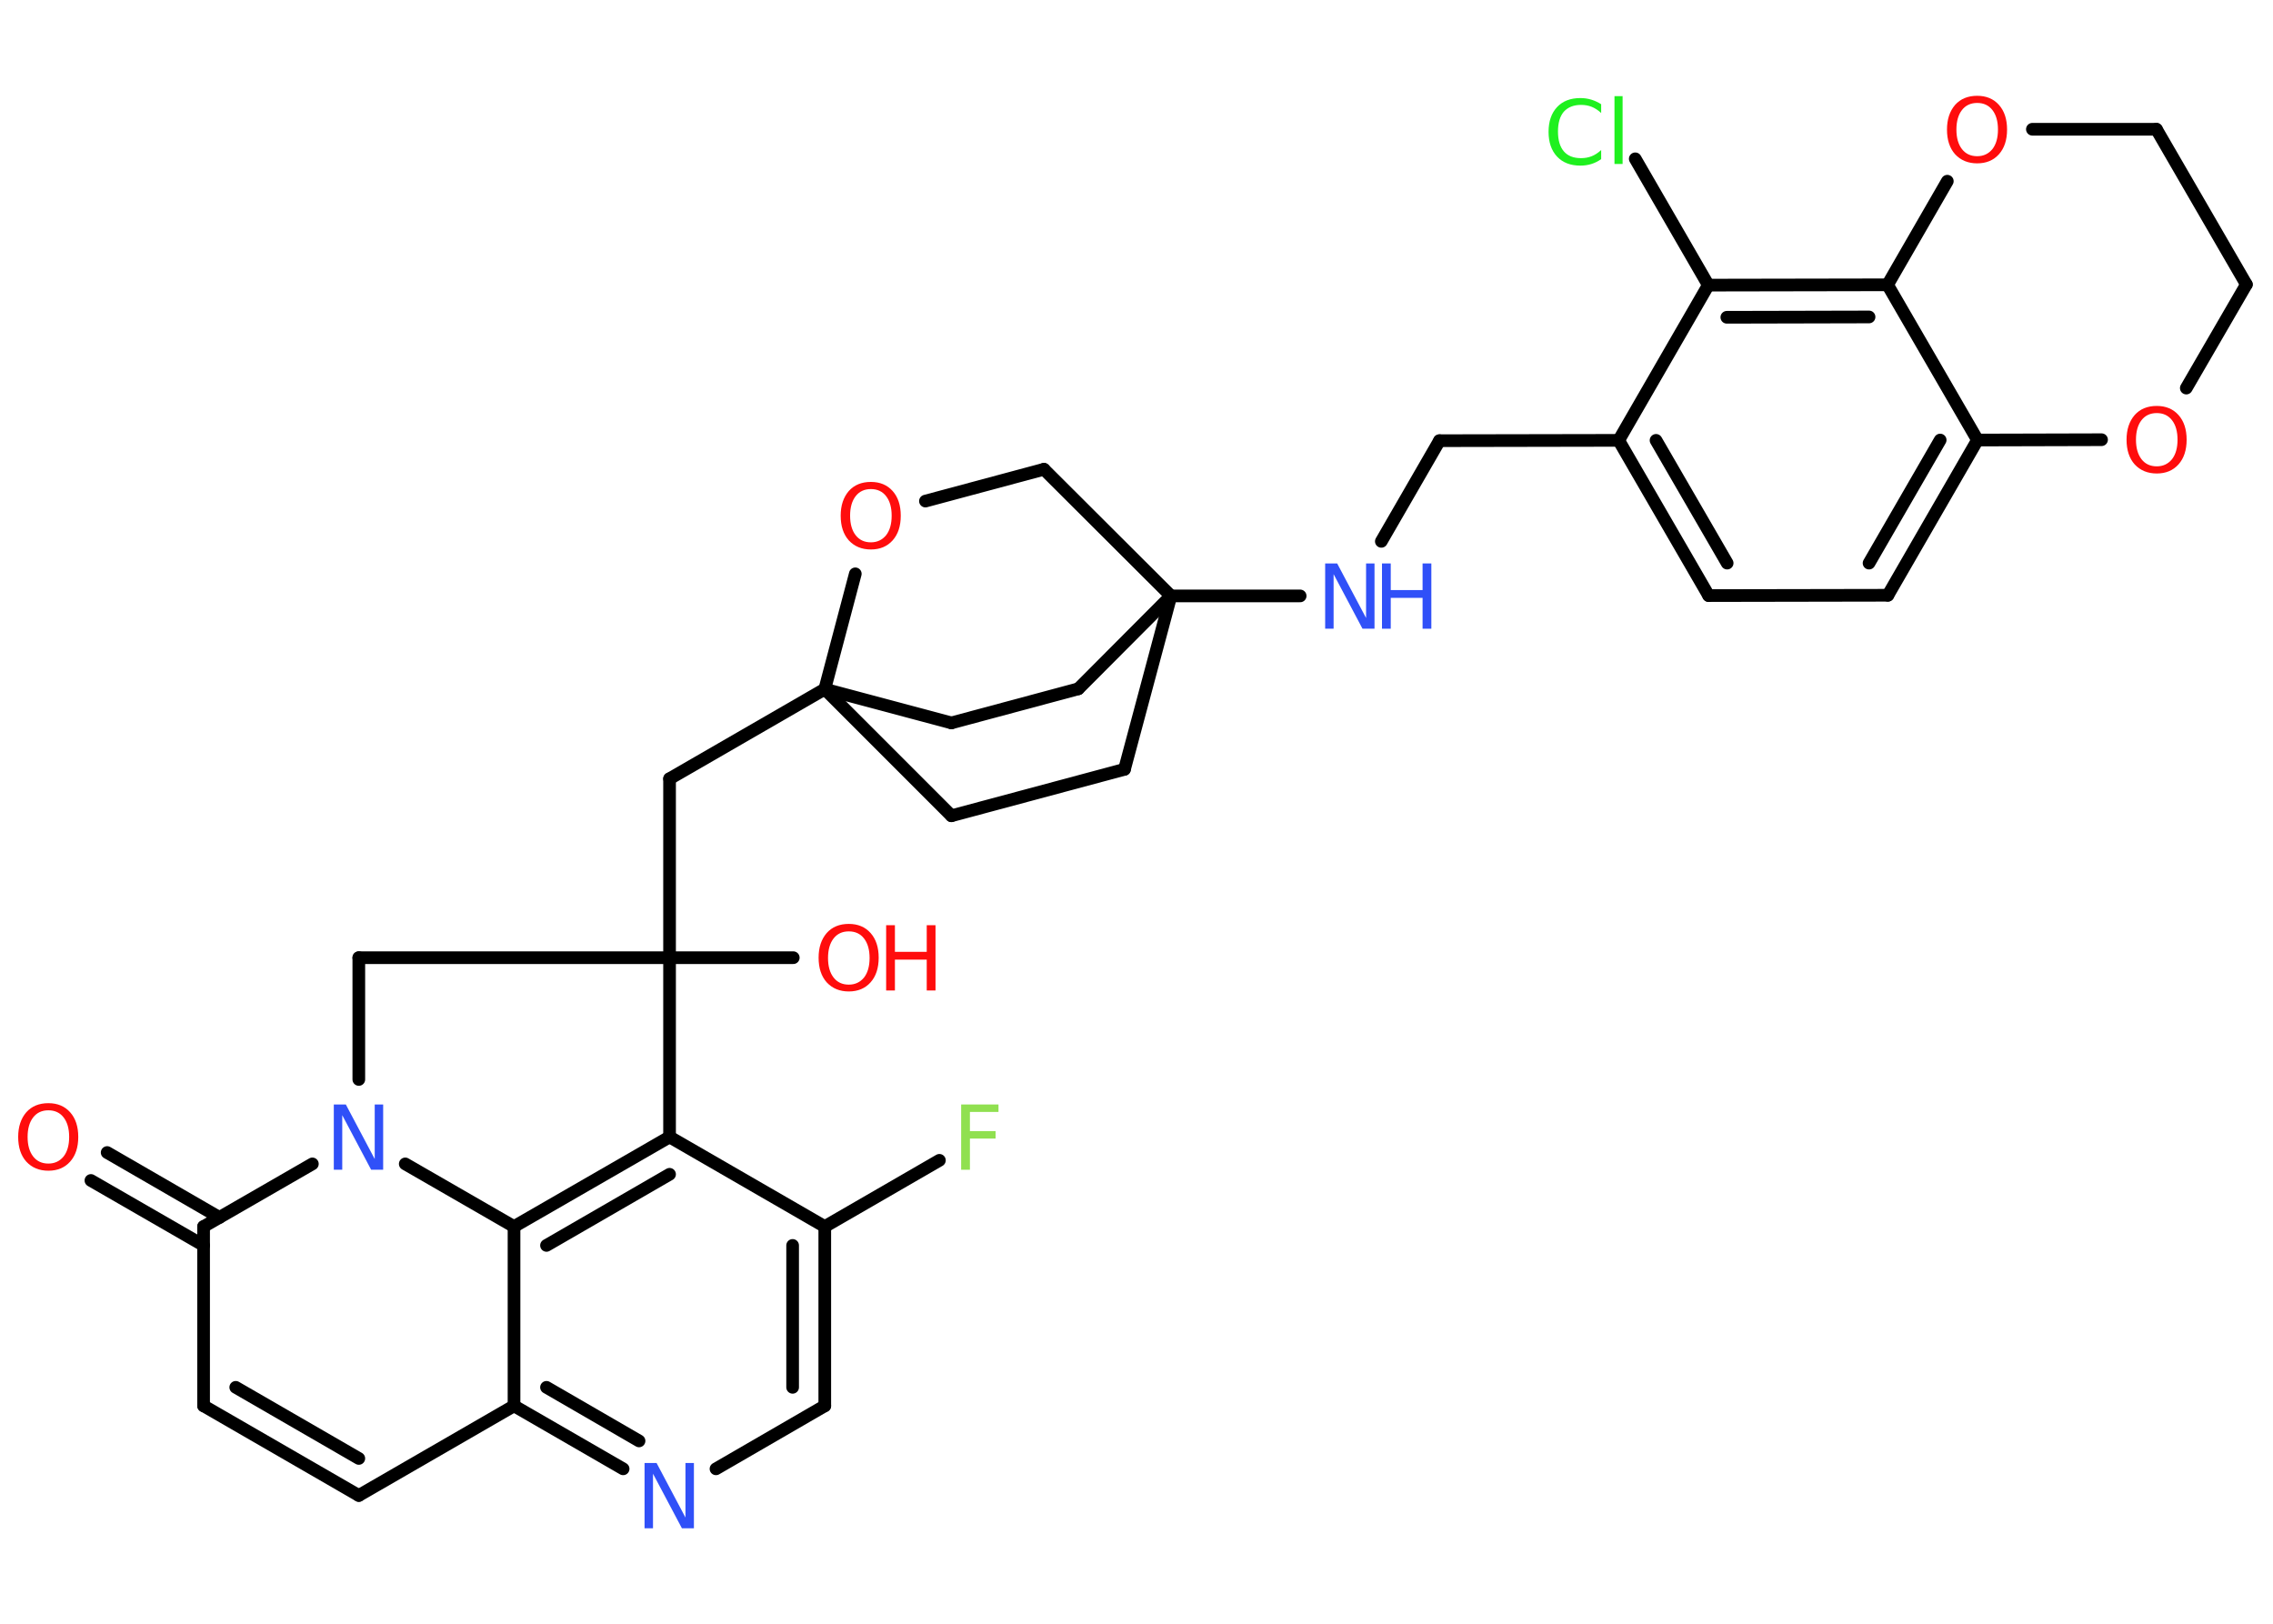 <?xml version='1.0' encoding='UTF-8'?>
<!DOCTYPE svg PUBLIC "-//W3C//DTD SVG 1.1//EN" "http://www.w3.org/Graphics/SVG/1.1/DTD/svg11.dtd">
<svg version='1.2' xmlns='http://www.w3.org/2000/svg' xmlns:xlink='http://www.w3.org/1999/xlink' width='70.0mm' height='50.0mm' viewBox='0 0 70.0 50.0'>
  <desc>Generated by the Chemistry Development Kit (http://github.com/cdk)</desc>
  <g stroke-linecap='round' stroke-linejoin='round' stroke='#000000' stroke-width='.39' fill='#FF0D0D'>
    <rect x='.0' y='.0' width='70.0' height='50.0' fill='#FFFFFF' stroke='none'/>
    <g id='mol1' class='mol'>
      <g id='mol1bnd1' class='bond'>
        <line x1='3.3' y1='35.49' x2='6.76' y2='37.49'/>
        <line x1='2.8' y1='36.35' x2='6.27' y2='38.35'/>
      </g>
      <line id='mol1bnd2' class='bond' x1='6.27' y1='37.77' x2='6.27' y2='43.29'/>
      <g id='mol1bnd3' class='bond'>
        <line x1='6.27' y1='43.29' x2='11.05' y2='46.05'/>
        <line x1='7.26' y1='42.72' x2='11.05' y2='44.91'/>
      </g>
      <line id='mol1bnd4' class='bond' x1='11.05' y1='46.05' x2='15.83' y2='43.29'/>
      <g id='mol1bnd5' class='bond'>
        <line x1='15.83' y1='43.29' x2='19.19' y2='45.23'/>
        <line x1='16.83' y1='42.72' x2='19.68' y2='44.37'/>
      </g>
      <line id='mol1bnd6' class='bond' x1='22.05' y1='45.23' x2='25.4' y2='43.29'/>
      <g id='mol1bnd7' class='bond'>
        <line x1='25.4' y1='43.29' x2='25.4' y2='37.77'/>
        <line x1='24.41' y1='42.72' x2='24.41' y2='38.35'/>
      </g>
      <line id='mol1bnd8' class='bond' x1='25.4' y1='37.77' x2='28.93' y2='35.73'/>
      <line id='mol1bnd9' class='bond' x1='25.4' y1='37.77' x2='20.62' y2='35.01'/>
      <g id='mol1bnd10' class='bond'>
        <line x1='20.62' y1='35.01' x2='15.83' y2='37.77'/>
        <line x1='20.62' y1='36.16' x2='16.83' y2='38.35'/>
      </g>
      <line id='mol1bnd11' class='bond' x1='15.83' y1='43.29' x2='15.83' y2='37.77'/>
      <line id='mol1bnd12' class='bond' x1='15.83' y1='37.77' x2='12.48' y2='35.84'/>
      <line id='mol1bnd13' class='bond' x1='6.27' y1='37.77' x2='9.62' y2='35.84'/>
      <line id='mol1bnd14' class='bond' x1='11.05' y1='33.24' x2='11.05' y2='29.49'/>
      <line id='mol1bnd15' class='bond' x1='11.05' y1='29.49' x2='20.62' y2='29.49'/>
      <line id='mol1bnd16' class='bond' x1='20.62' y1='35.01' x2='20.62' y2='29.49'/>
      <line id='mol1bnd17' class='bond' x1='20.62' y1='29.49' x2='24.43' y2='29.49'/>
      <line id='mol1bnd18' class='bond' x1='20.62' y1='29.49' x2='20.62' y2='23.98'/>
      <line id='mol1bnd19' class='bond' x1='20.62' y1='23.98' x2='25.4' y2='21.22'/>
      <line id='mol1bnd20' class='bond' x1='25.4' y1='21.22' x2='29.3' y2='25.12'/>
      <line id='mol1bnd21' class='bond' x1='29.3' y1='25.12' x2='34.63' y2='23.69'/>
      <line id='mol1bnd22' class='bond' x1='34.63' y1='23.69' x2='36.06' y2='18.35'/>
      <line id='mol1bnd23' class='bond' x1='36.06' y1='18.35' x2='40.04' y2='18.35'/>
      <line id='mol1bnd24' class='bond' x1='42.54' y1='16.67' x2='44.33' y2='13.57'/>
      <line id='mol1bnd25' class='bond' x1='44.33' y1='13.57' x2='49.85' y2='13.56'/>
      <g id='mol1bnd26' class='bond'>
        <line x1='49.85' y1='13.56' x2='52.62' y2='18.34'/>
        <line x1='51.0' y1='13.56' x2='53.19' y2='17.34'/>
      </g>
      <line id='mol1bnd27' class='bond' x1='52.62' y1='18.34' x2='58.14' y2='18.33'/>
      <g id='mol1bnd28' class='bond'>
        <line x1='58.14' y1='18.33' x2='60.9' y2='13.55'/>
        <line x1='57.56' y1='17.34' x2='59.75' y2='13.55'/>
      </g>
      <line id='mol1bnd29' class='bond' x1='60.9' y1='13.55' x2='58.13' y2='8.77'/>
      <g id='mol1bnd30' class='bond'>
        <line x1='58.13' y1='8.77' x2='52.61' y2='8.78'/>
        <line x1='57.56' y1='9.76' x2='53.18' y2='9.77'/>
      </g>
      <line id='mol1bnd31' class='bond' x1='49.85' y1='13.56' x2='52.61' y2='8.78'/>
      <line id='mol1bnd32' class='bond' x1='52.61' y1='8.78' x2='50.36' y2='4.89'/>
      <line id='mol1bnd33' class='bond' x1='58.13' y1='8.77' x2='59.97' y2='5.58'/>
      <line id='mol1bnd34' class='bond' x1='62.59' y1='3.98' x2='66.41' y2='3.98'/>
      <line id='mol1bnd35' class='bond' x1='66.41' y1='3.98' x2='69.18' y2='8.76'/>
      <line id='mol1bnd36' class='bond' x1='69.18' y1='8.76' x2='67.33' y2='11.95'/>
      <line id='mol1bnd37' class='bond' x1='60.9' y1='13.55' x2='64.72' y2='13.54'/>
      <line id='mol1bnd38' class='bond' x1='36.06' y1='18.35' x2='33.21' y2='21.21'/>
      <line id='mol1bnd39' class='bond' x1='33.21' y1='21.21' x2='29.3' y2='22.26'/>
      <line id='mol1bnd40' class='bond' x1='25.4' y1='21.22' x2='29.3' y2='22.26'/>
      <line id='mol1bnd41' class='bond' x1='36.06' y1='18.35' x2='32.15' y2='14.45'/>
      <line id='mol1bnd42' class='bond' x1='32.15' y1='14.45' x2='28.5' y2='15.43'/>
      <line id='mol1bnd43' class='bond' x1='25.4' y1='21.22' x2='26.34' y2='17.67'/>
      <path id='mol1atm1' class='atom' d='M1.49 34.19q-.3 .0 -.47 .22q-.17 .22 -.17 .6q.0 .38 .17 .6q.17 .22 .47 .22q.29 .0 .47 -.22q.17 -.22 .17 -.6q.0 -.38 -.17 -.6q-.17 -.22 -.47 -.22zM1.49 33.97q.42 .0 .67 .28q.25 .28 .25 .76q.0 .48 -.25 .76q-.25 .28 -.67 .28q-.42 .0 -.68 -.28q-.25 -.28 -.25 -.76q.0 -.47 .25 -.76q.25 -.28 .68 -.28z' stroke='none'/>
      <path id='mol1atm6' class='atom' d='M19.86 45.05h.36l.89 1.68v-1.68h.26v2.01h-.37l-.89 -1.68v1.68h-.26v-2.01z' stroke='none' fill='#3050F8'/>
      <path id='mol1atm9' class='atom' d='M29.6 34.01h1.15v.23h-.88v.59h.79v.23h-.79v.96h-.27v-2.01z' stroke='none' fill='#90E050'/>
      <path id='mol1atm12' class='atom' d='M10.29 34.01h.36l.89 1.68v-1.68h.26v2.01h-.37l-.89 -1.68v1.68h-.26v-2.01z' stroke='none' fill='#3050F8'/>
      <g id='mol1atm15' class='atom'>
        <path d='M26.14 28.68q-.3 .0 -.47 .22q-.17 .22 -.17 .6q.0 .38 .17 .6q.17 .22 .47 .22q.29 .0 .47 -.22q.17 -.22 .17 -.6q.0 -.38 -.17 -.6q-.17 -.22 -.47 -.22zM26.14 28.45q.42 .0 .67 .28q.25 .28 .25 .76q.0 .48 -.25 .76q-.25 .28 -.67 .28q-.42 .0 -.68 -.28q-.25 -.28 -.25 -.76q.0 -.47 .25 -.76q.25 -.28 .68 -.28z' stroke='none'/>
        <path d='M27.29 28.49h.27v.82h.98v-.82h.27v2.01h-.27v-.95h-.98v.95h-.27v-2.01z' stroke='none'/>
      </g>
      <g id='mol1atm21' class='atom'>
        <path d='M40.82 17.35h.36l.89 1.68v-1.68h.26v2.01h-.37l-.89 -1.68v1.68h-.26v-2.01z' stroke='none' fill='#3050F8'/>
        <path d='M42.56 17.35h.27v.82h.98v-.82h.27v2.01h-.27v-.95h-.98v.95h-.27v-2.01z' stroke='none' fill='#3050F8'/>
      </g>
      <path id='mol1atm29' class='atom' d='M49.31 3.19v.29q-.14 -.13 -.29 -.19q-.15 -.06 -.33 -.06q-.34 .0 -.53 .21q-.18 .21 -.18 .61q.0 .4 .18 .61q.18 .21 .53 .21q.18 .0 .33 -.06q.15 -.06 .29 -.19v.28q-.14 .1 -.3 .15q-.16 .05 -.34 .05q-.46 .0 -.72 -.28q-.26 -.28 -.26 -.76q.0 -.48 .26 -.76q.26 -.28 .72 -.28q.18 .0 .34 .05q.16 .05 .3 .14zM49.72 2.96h.25v2.09h-.25v-2.09z' stroke='none' fill='#1FF01F'/>
      <path id='mol1atm30' class='atom' d='M60.89 3.17q-.3 .0 -.47 .22q-.17 .22 -.17 .6q.0 .38 .17 .6q.17 .22 .47 .22q.29 .0 .47 -.22q.17 -.22 .17 -.6q.0 -.38 -.17 -.6q-.17 -.22 -.47 -.22zM60.89 2.95q.42 .0 .67 .28q.25 .28 .25 .76q.0 .48 -.25 .76q-.25 .28 -.67 .28q-.42 .0 -.68 -.28q-.25 -.28 -.25 -.76q.0 -.47 .25 -.76q.25 -.28 .68 -.28z' stroke='none'/>
      <path id='mol1atm33' class='atom' d='M66.42 12.72q-.3 .0 -.47 .22q-.17 .22 -.17 .6q.0 .38 .17 .6q.17 .22 .47 .22q.29 .0 .47 -.22q.17 -.22 .17 -.6q.0 -.38 -.17 -.6q-.17 -.22 -.47 -.22zM66.42 12.5q.42 .0 .67 .28q.25 .28 .25 .76q.0 .48 -.25 .76q-.25 .28 -.67 .28q-.42 .0 -.68 -.28q-.25 -.28 -.25 -.76q.0 -.47 .25 -.76q.25 -.28 .68 -.28z' stroke='none'/>
      <path id='mol1atm37' class='atom' d='M26.82 15.06q-.3 .0 -.47 .22q-.17 .22 -.17 .6q.0 .38 .17 .6q.17 .22 .47 .22q.29 .0 .47 -.22q.17 -.22 .17 -.6q.0 -.38 -.17 -.6q-.17 -.22 -.47 -.22zM26.82 14.84q.42 .0 .67 .28q.25 .28 .25 .76q.0 .48 -.25 .76q-.25 .28 -.67 .28q-.42 .0 -.68 -.28q-.25 -.28 -.25 -.76q.0 -.47 .25 -.76q.25 -.28 .68 -.28z' stroke='none'/>
    </g>
  </g>
</svg>
